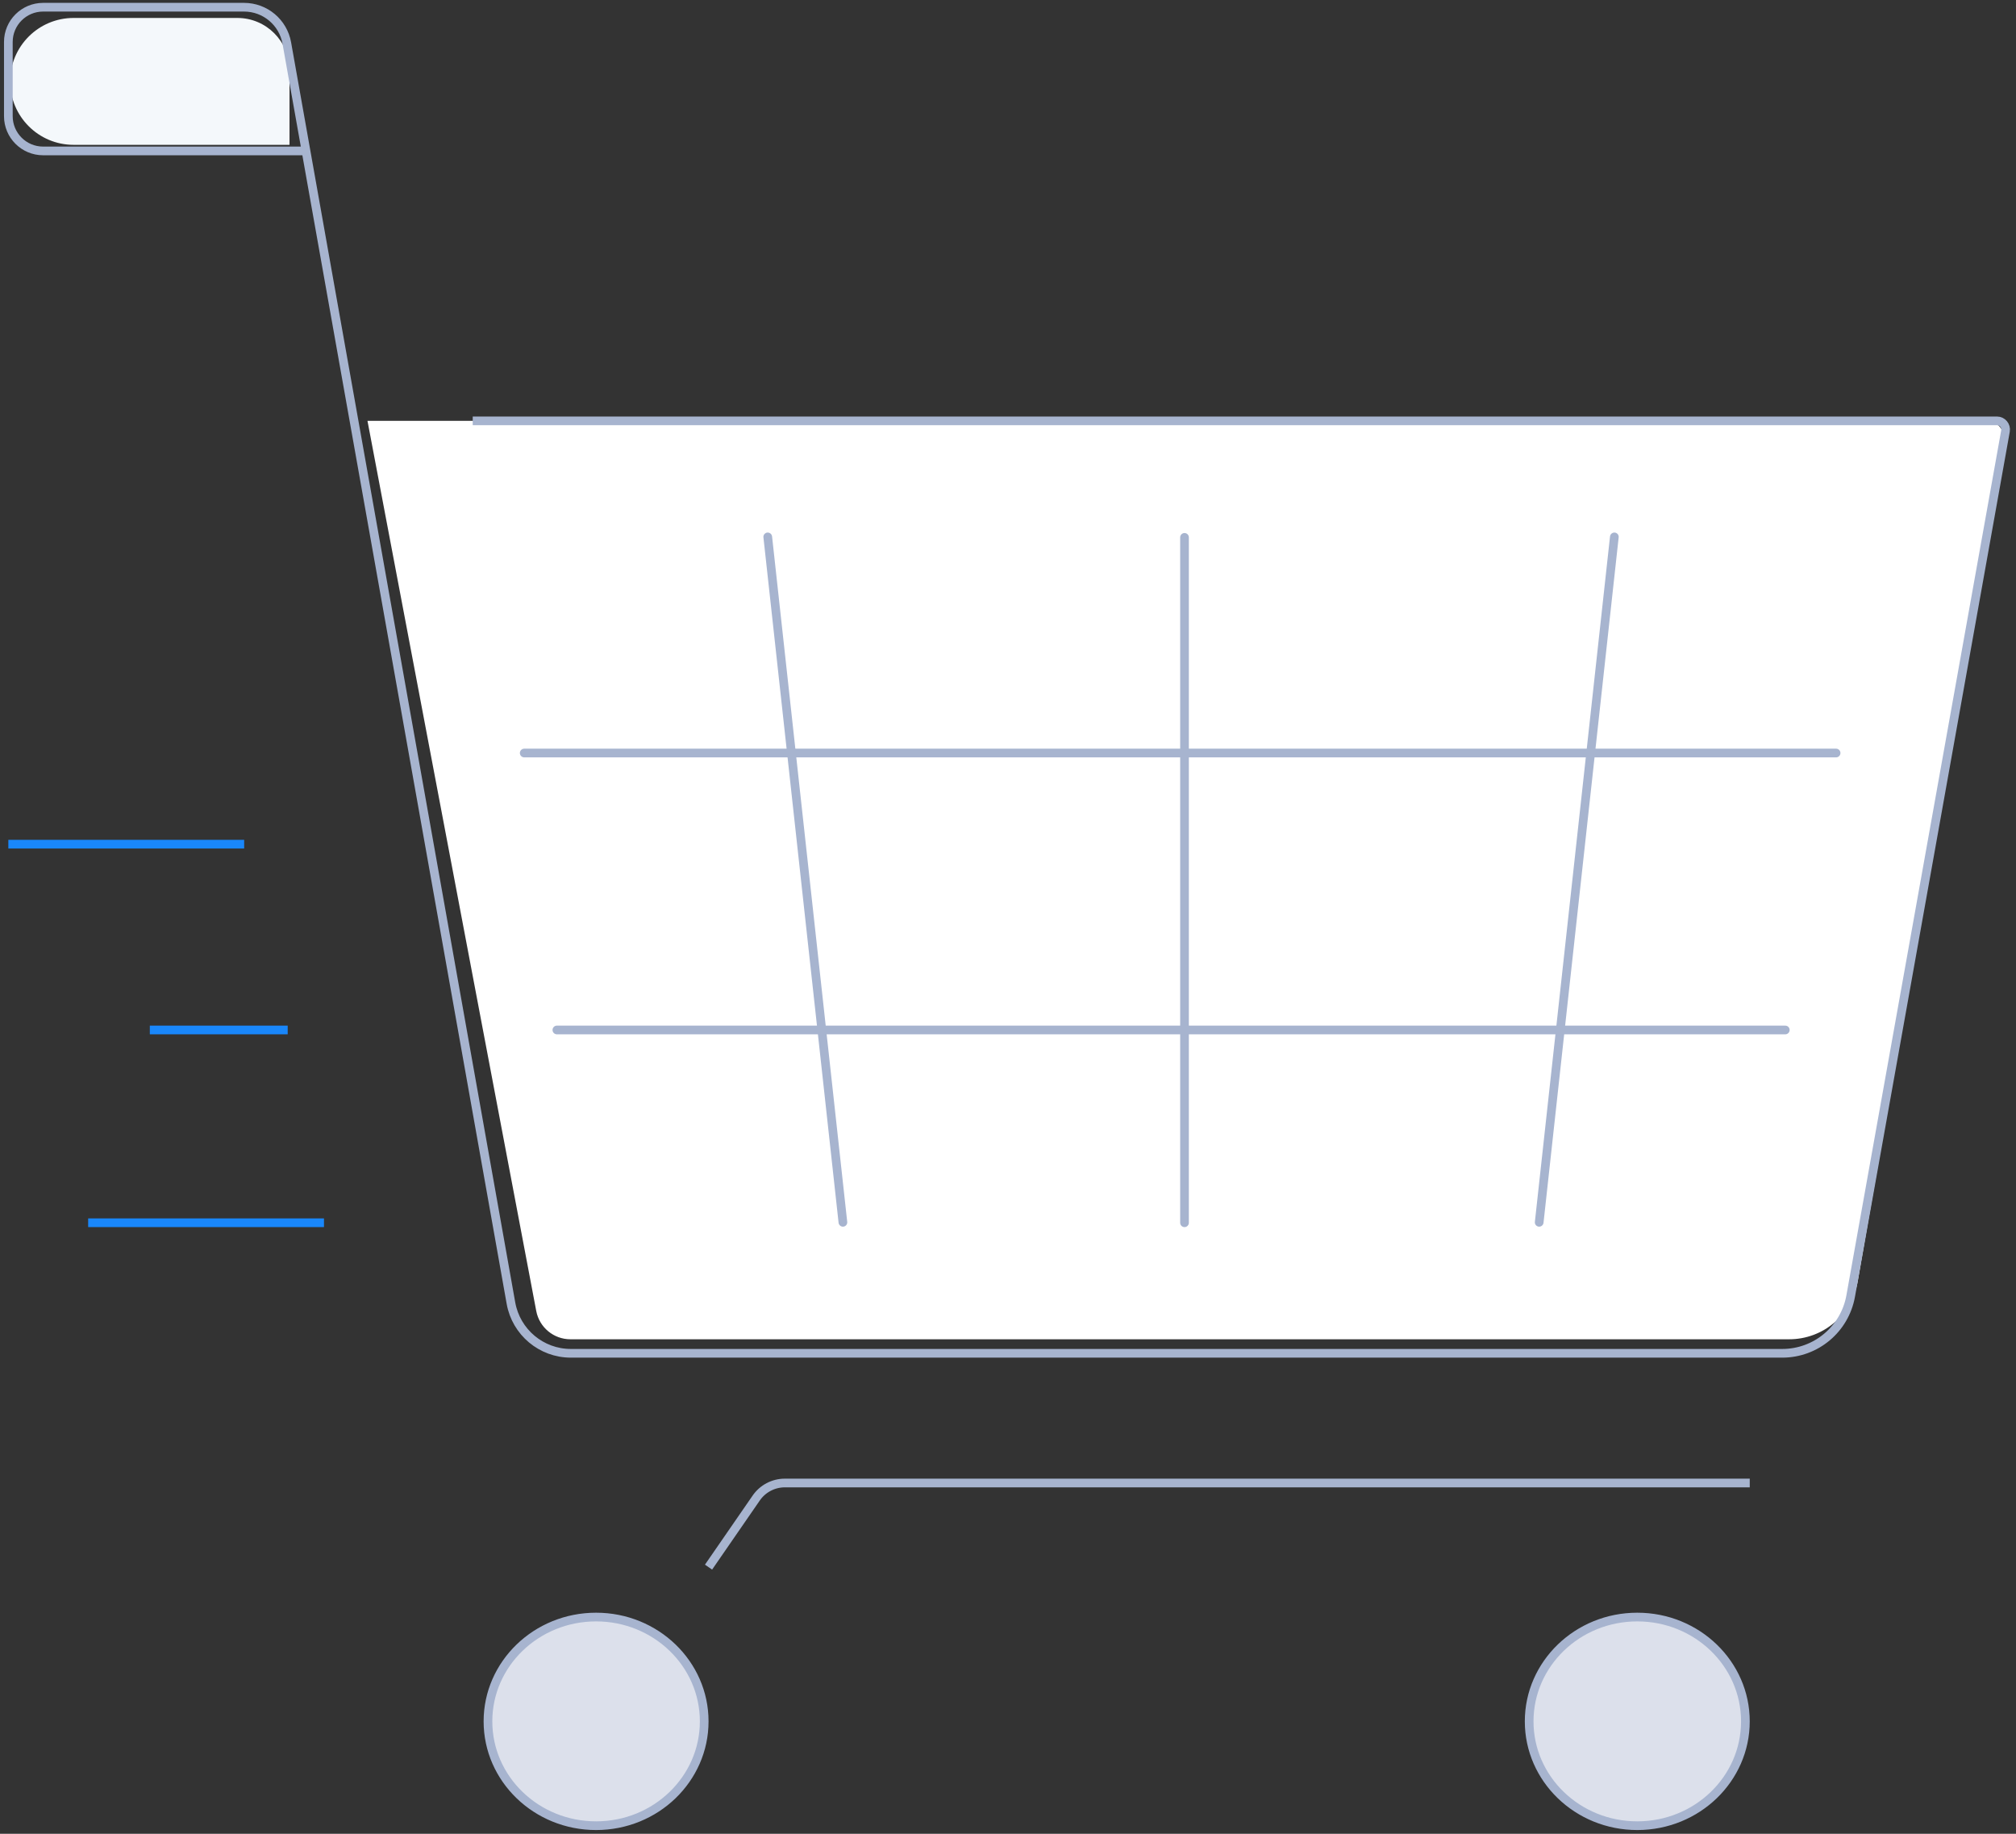 <svg width="232" height="211" viewBox="0 0 232 211" fill="none" xmlns="http://www.w3.org/2000/svg">
<rect x="0" y="0" width="232" height="211" fill="#333333" stroke="none"/>
<g id="Group 6214">
<path id="Rectangle 994" d="M1.168 9.366C1.168 5.334 4.436 2.066 8.467 2.066H27.316C30.63 2.066 33.316 4.752 33.316 8.066V16.665H8.467C4.436 16.665 1.168 13.397 1.168 9.366Z" fill="#F4F8FB"/>
<path id="Vector 76" d="M228.621 48.424H42.289L61.711 150.847C62.069 152.735 63.72 154.102 65.641 154.102H205.899C209.788 154.102 213.114 151.304 213.78 147.472L230.592 50.767C230.804 49.544 229.863 48.424 228.621 48.424Z" fill="white"/>
<path id="Vector 75" d="M54.401 48.425H229.805C230.428 48.425 230.9 48.988 230.79 49.601L212.976 149.126C212.293 152.94 208.976 155.716 205.101 155.716H65.692C62.299 155.716 59.394 153.283 58.8 149.943L35.214 17.366M35.214 17.366L33.006 4.954C32.582 2.568 30.507 0.83 28.084 0.83H4.961C2.752 0.83 0.961 2.621 0.961 4.83V13.366C0.961 15.575 2.752 17.366 4.961 17.366H35.214Z" stroke="#A7B4CF"/>
<line id="Line 3181" x1="60.327" y1="86.646" x2="211.297" y2="86.646" stroke="#A7B4CF" stroke-linecap="round" stroke-linejoin="round"/>
<line id="Line 3182" x1="64.085" y1="118.512" x2="205.45" y2="118.512" stroke="#A7B4CF" stroke-linecap="round" stroke-linejoin="round"/>
<line id="Line 3183" x1="0.5" y1="-0.5" x2="79.842" y2="-0.5" transform="matrix(0.109 0.994 -0.995 0.102 87.8 61.332)" stroke="#A7B4CF" stroke-linecap="round" stroke-linejoin="round"/>
<line id="Line 3185" x1="0.5" y1="-0.5" x2="79.842" y2="-0.5" transform="matrix(-0.109 0.994 0.995 0.102 186.33 61.332)" stroke="#A7B4CF" stroke-linecap="round" stroke-linejoin="round"/>
<path id="Vector 77" d="M81.538 180.32L87.025 172.369C87.772 171.287 89.003 170.64 90.317 170.64H201.36" stroke="#A7B4CF"/>
<line id="Line 3184" x1="136.313" y1="61.832" x2="136.313" y2="140.695" stroke="#A7B4CF" stroke-linecap="round" stroke-linejoin="round"/>
<path id="Ellipse 398" d="M81.039 198.068C81.039 204.681 75.485 210.071 68.597 210.071C61.709 210.071 56.155 204.681 56.155 198.068C56.155 191.455 61.709 186.064 68.597 186.064C75.485 186.064 81.039 191.455 81.039 198.068Z" fill="#DCE0EB" stroke="#A7B4CF"/>
<path id="Ellipse 399" d="M200.859 198.068C200.859 204.681 195.305 210.071 188.417 210.071C181.53 210.071 175.975 204.681 175.975 198.068C175.975 191.455 181.53 186.064 188.417 186.064C195.305 186.064 200.859 191.455 200.859 198.068Z" fill="#DCE0EB" stroke="#A7B4CF"/>
<line id="Line 3186" x1="0.96" y1="97.133" x2="28.098" y2="97.133" stroke="#1987FB"/>
<line id="Line 3187" x1="10.146" y1="140.694" x2="37.284" y2="140.694" stroke="#1987FB"/>
<line id="Line 3188" x1="17.242" y1="118.512" x2="33.108" y2="118.512" stroke="#1987FB"/>
</g>
</svg>

